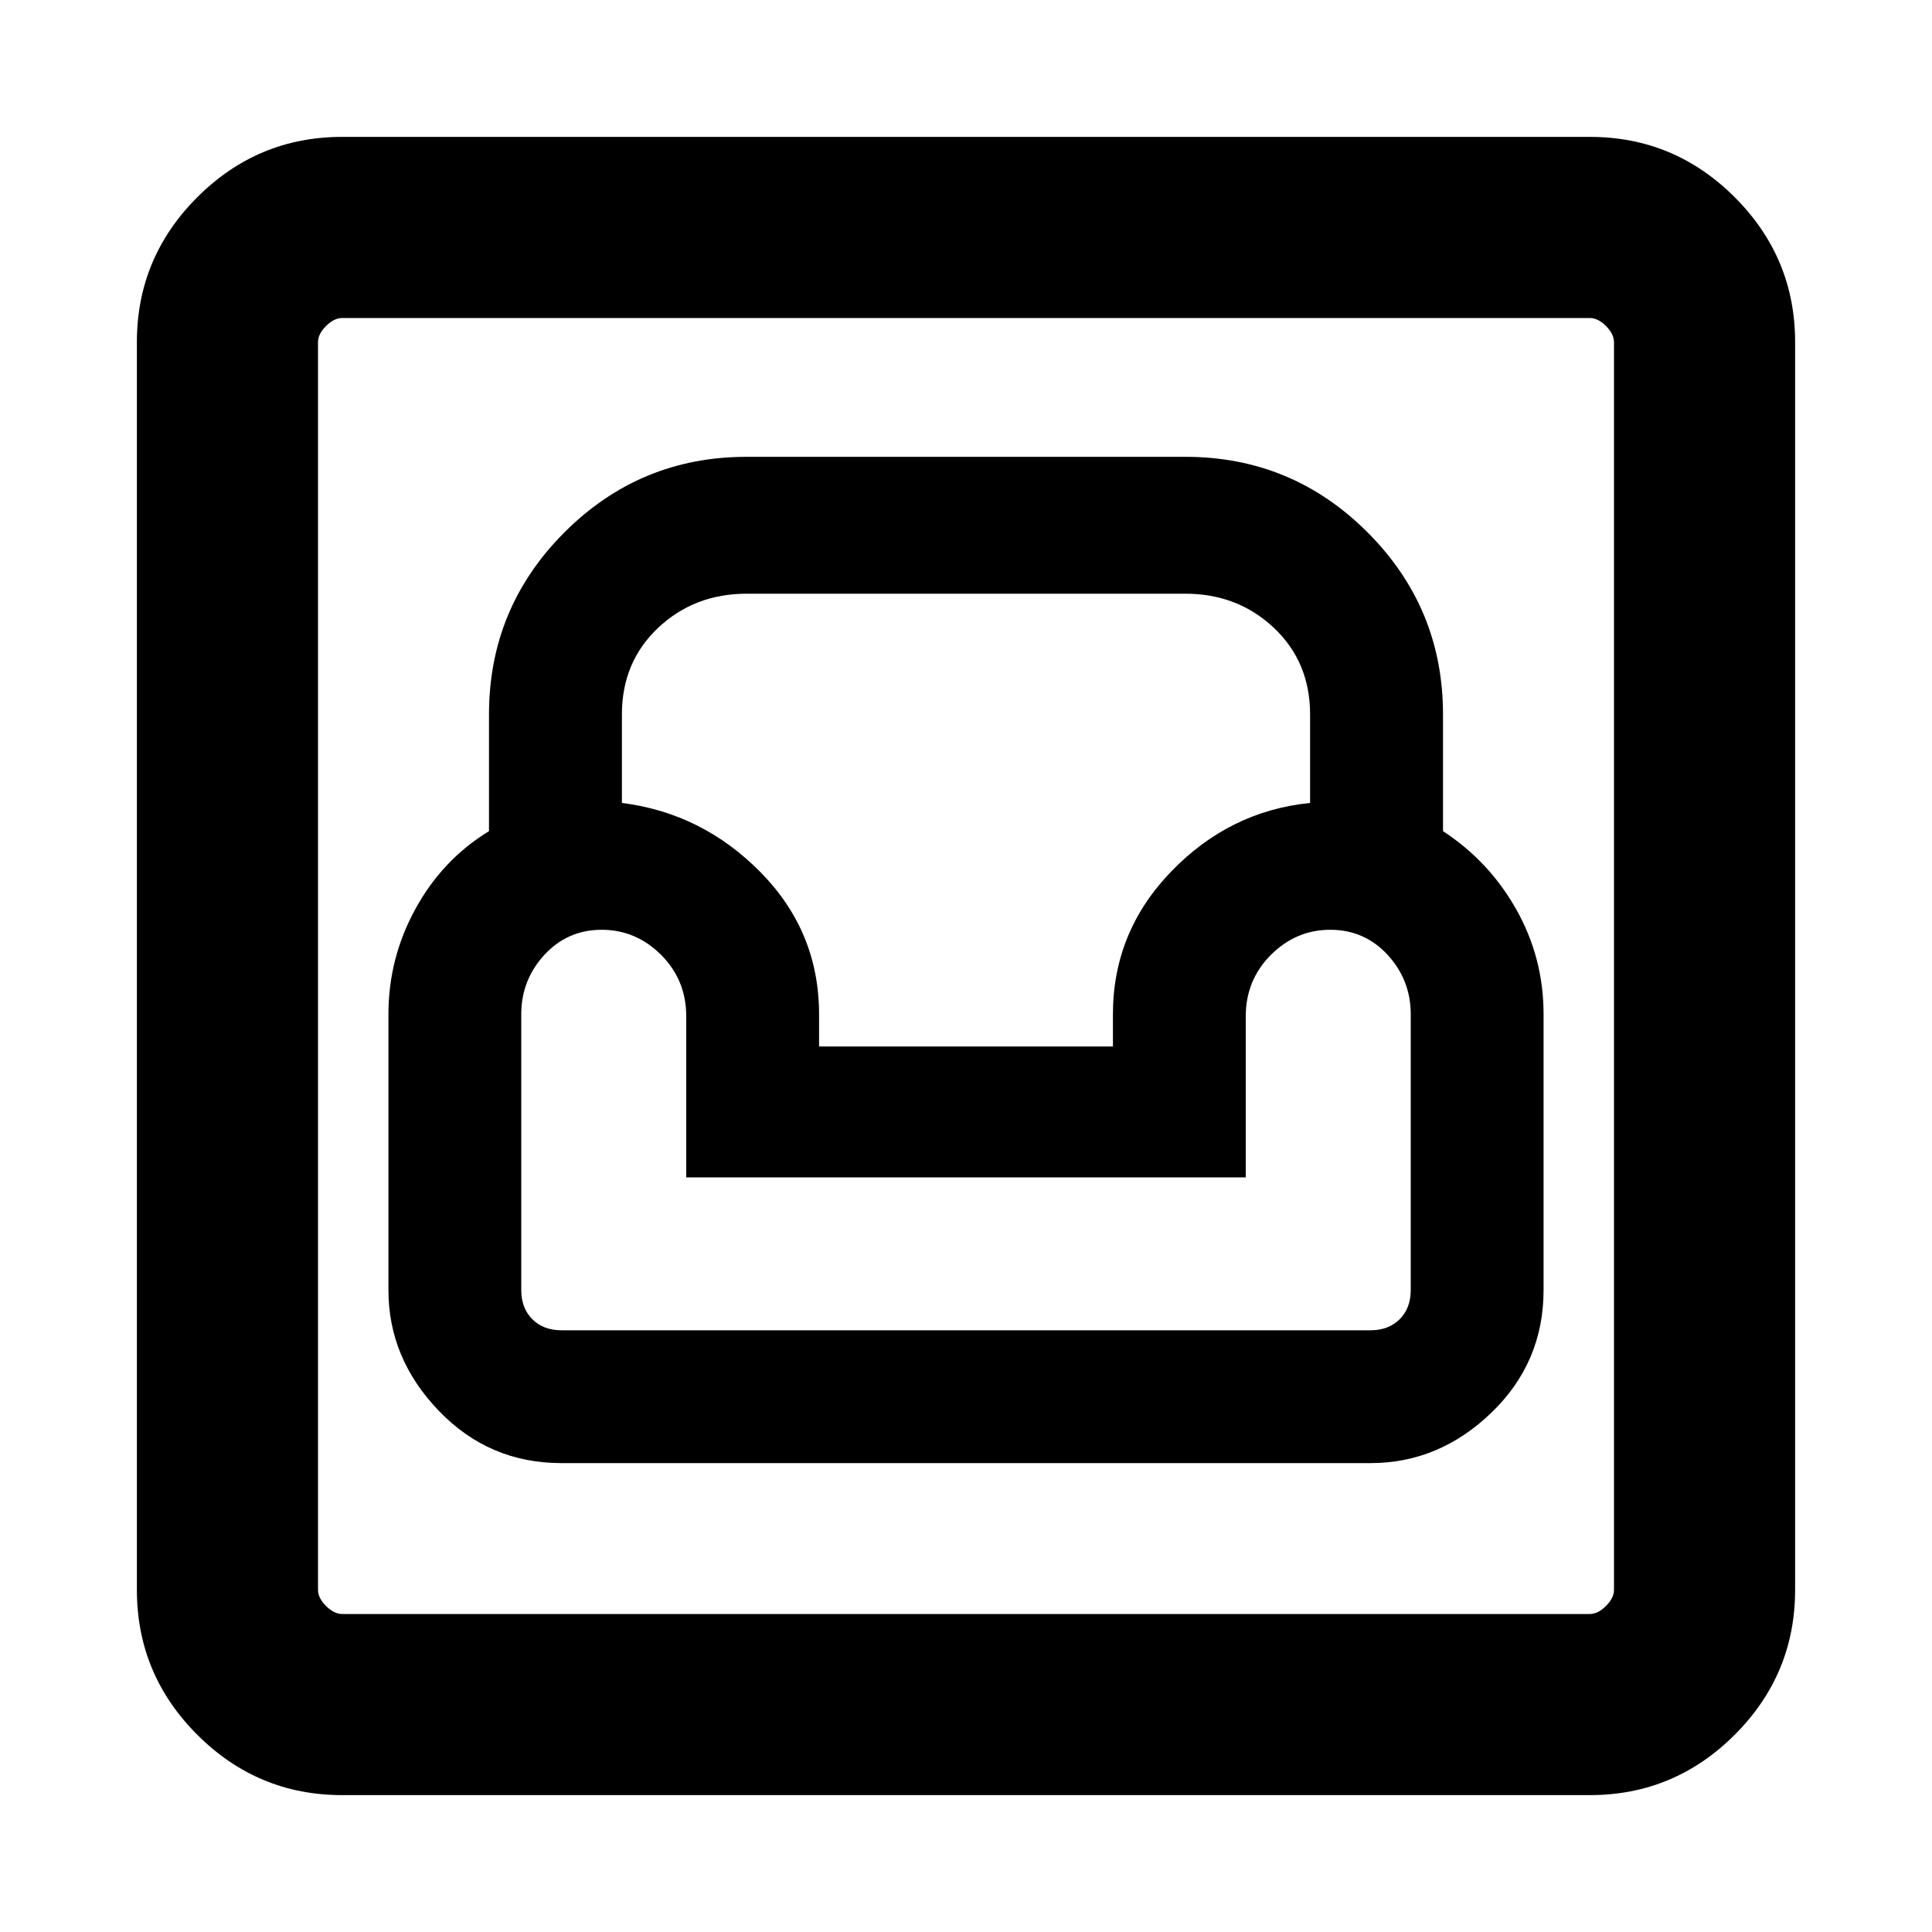 <svg xmlns="http://www.w3.org/2000/svg" height="20" width="20"><path d="M3.542 18.583Q2.667 18.583 2.042 17.958Q1.417 17.333 1.417 16.458V3.542Q1.417 2.667 2.042 2.042Q2.667 1.417 3.542 1.417H16.458Q17.333 1.417 17.958 2.042Q18.583 2.667 18.583 3.542V16.458Q18.583 17.333 17.958 17.958Q17.333 18.583 16.458 18.583ZM3.542 16.708H16.458Q16.542 16.708 16.625 16.625Q16.708 16.542 16.708 16.458V3.542Q16.708 3.458 16.625 3.375Q16.542 3.292 16.458 3.292H3.542Q3.458 3.292 3.375 3.375Q3.292 3.458 3.292 3.542V16.458Q3.292 16.542 3.375 16.625Q3.458 16.708 3.542 16.708ZM5.812 15.146H14.188Q14.896 15.146 15.438 14.625Q15.979 14.104 15.979 13.354V10.5Q15.979 9.917 15.698 9.417Q15.417 8.917 14.938 8.604V7.396Q14.938 6.292 14.156 5.51Q13.375 4.729 12.271 4.729H7.729Q6.625 4.729 5.844 5.51Q5.062 6.292 5.062 7.396V8.604Q4.583 8.896 4.302 9.406Q4.021 9.917 4.021 10.5V13.354Q4.021 14.062 4.542 14.604Q5.062 15.146 5.812 15.146ZM5.812 13.771Q5.625 13.771 5.51 13.656Q5.396 13.542 5.396 13.354V10.5Q5.396 10.146 5.635 9.885Q5.875 9.625 6.229 9.625Q6.583 9.625 6.844 9.885Q7.104 10.146 7.104 10.521V12.188H12.896V10.521Q12.896 10.146 13.156 9.885Q13.417 9.625 13.771 9.625Q14.125 9.625 14.365 9.885Q14.604 10.146 14.604 10.5V13.354Q14.604 13.542 14.49 13.656Q14.375 13.771 14.188 13.771ZM8.479 10.833V10.5Q8.479 9.646 7.875 9.031Q7.271 8.417 6.438 8.312V7.396Q6.438 6.854 6.812 6.5Q7.188 6.146 7.729 6.146H12.271Q12.812 6.146 13.188 6.5Q13.562 6.854 13.562 7.396V8.312Q12.729 8.396 12.125 9.021Q11.521 9.646 11.521 10.5V10.833ZM3.292 16.708Q3.292 16.708 3.292 16.625Q3.292 16.542 3.292 16.458V3.542Q3.292 3.458 3.292 3.375Q3.292 3.292 3.292 3.292Q3.292 3.292 3.292 3.375Q3.292 3.458 3.292 3.542V16.458Q3.292 16.542 3.292 16.625Q3.292 16.708 3.292 16.708Z"/></svg>